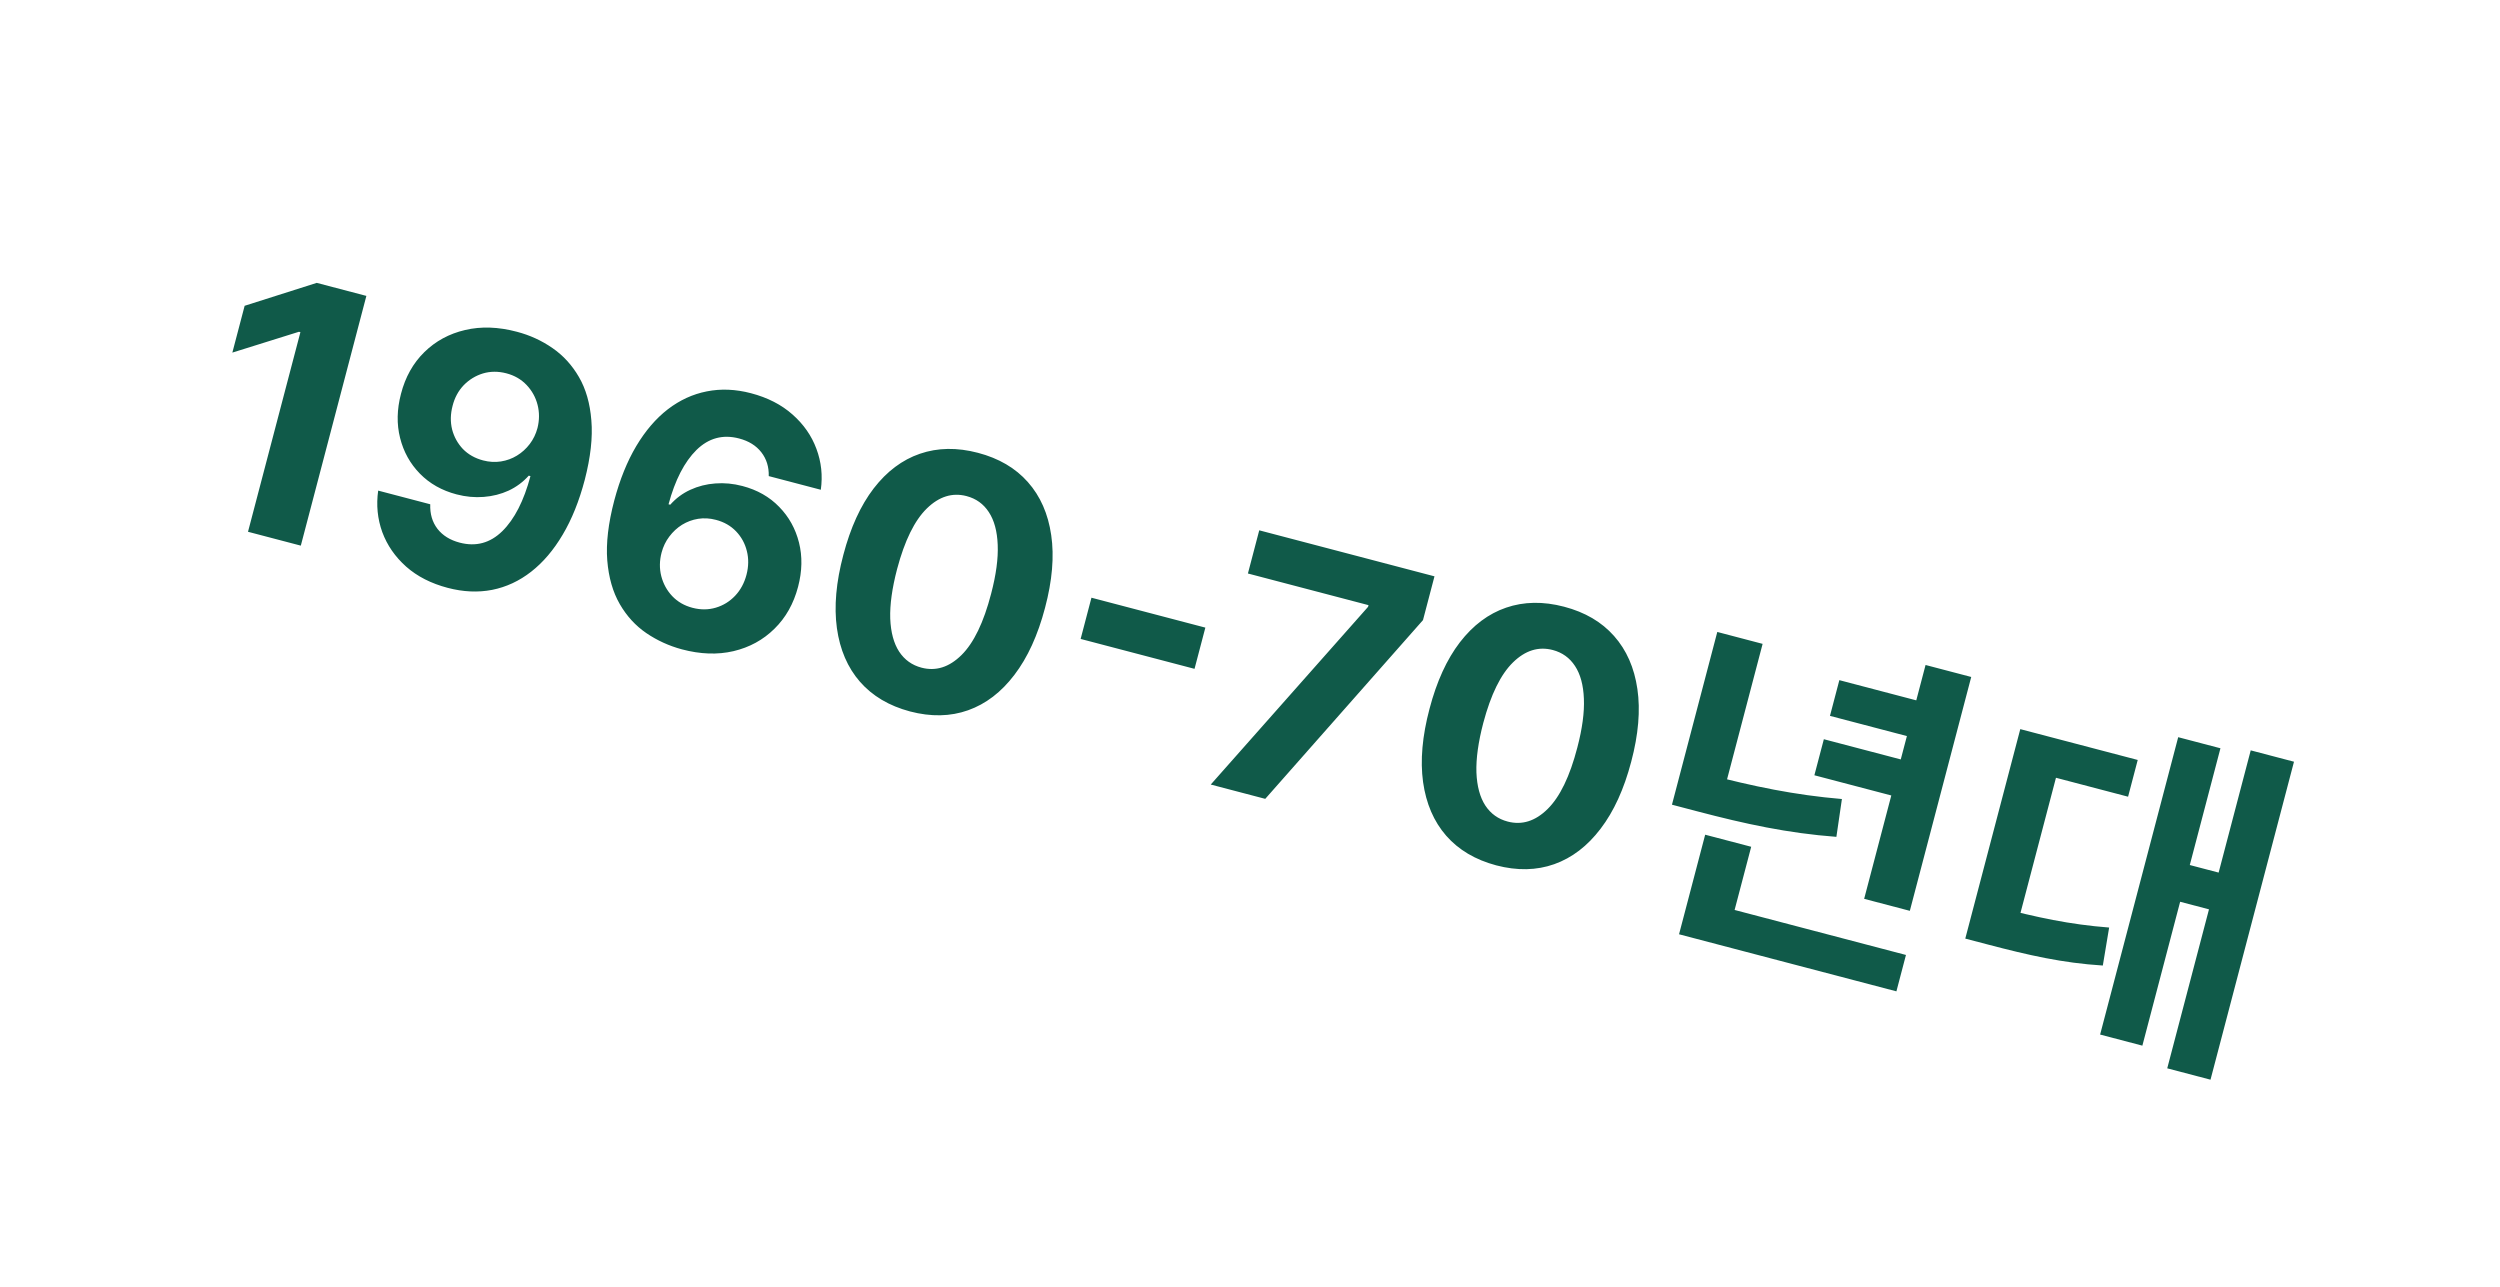 <svg width="169" height="87" viewBox="0 0 169 87" fill="none" xmlns="http://www.w3.org/2000/svg">
<g filter="url(#filter0_d_91_2)">
<path d="M15.159 1.34L162.956 40.143L152.961 78.214L5.164 39.41L15.159 1.34Z" fill="white"/>
<path d="M24.767 16.003L20.335 32.885L16.765 31.948L20.308 18.454L20.209 18.428L15.707 19.836L16.538 16.671L21.412 15.122L24.767 16.003ZM34.949 18.429C35.817 18.657 36.614 19.022 37.34 19.524C38.071 20.027 38.669 20.681 39.134 21.484C39.604 22.289 39.885 23.267 39.976 24.419C40.074 25.567 39.925 26.905 39.53 28.435C39.153 29.869 38.655 31.107 38.035 32.148C37.422 33.186 36.712 34.019 35.907 34.647C35.102 35.276 34.222 35.685 33.267 35.875C32.314 36.06 31.316 36.015 30.271 35.741C29.145 35.445 28.207 34.967 27.458 34.306C26.711 33.64 26.172 32.861 25.842 31.97C25.519 31.074 25.427 30.139 25.565 29.165L29.085 30.089C29.061 30.741 29.224 31.295 29.574 31.751C29.926 32.202 30.426 32.512 31.074 32.682C32.173 32.971 33.134 32.712 33.957 31.906C34.781 31.094 35.415 29.854 35.859 28.185L35.744 28.154C35.361 28.582 34.908 28.919 34.386 29.164C33.865 29.403 33.302 29.546 32.696 29.592C32.096 29.64 31.486 29.583 30.865 29.42C29.87 29.159 29.044 28.692 28.386 28.02C27.728 27.348 27.282 26.544 27.046 25.606C26.81 24.669 26.83 23.676 27.106 22.626C27.398 21.493 27.923 20.553 28.683 19.806C29.443 19.06 30.361 18.561 31.438 18.309C32.521 18.053 33.692 18.093 34.949 18.429ZM34.237 21.238C33.682 21.093 33.153 21.095 32.65 21.244C32.152 21.396 31.718 21.661 31.348 22.039C30.984 22.42 30.733 22.885 30.594 23.436C30.448 23.991 30.438 24.523 30.563 25.032C30.695 25.536 30.938 25.976 31.291 26.351C31.652 26.722 32.108 26.979 32.657 27.124C33.069 27.232 33.471 27.255 33.864 27.194C34.256 27.132 34.616 27.001 34.945 26.799C35.281 26.594 35.57 26.332 35.812 26.014C36.054 25.695 36.228 25.335 36.334 24.934C36.468 24.4 36.47 23.878 36.34 23.367C36.209 22.857 35.962 22.411 35.599 22.027C35.235 21.644 34.782 21.381 34.237 21.238ZM46.09 39.894C45.224 39.66 44.424 39.295 43.691 38.797C42.964 38.3 42.365 37.647 41.897 36.837C41.428 36.026 41.146 35.042 41.051 33.883C40.961 32.726 41.119 31.375 41.525 29.831C41.902 28.414 42.397 27.19 43.009 26.158C43.627 25.122 44.338 24.293 45.142 23.67C45.952 23.048 46.83 22.644 47.778 22.458C48.727 22.267 49.724 22.308 50.768 22.582C51.894 22.878 52.831 23.359 53.579 24.025C54.327 24.686 54.865 25.459 55.191 26.343C55.522 27.229 55.621 28.151 55.487 29.108L51.967 28.184C51.984 27.56 51.816 27.023 51.465 26.572C51.113 26.121 50.613 25.811 49.965 25.641C48.866 25.352 47.905 25.611 47.082 26.417C46.265 27.225 45.635 28.449 45.193 30.089L45.308 30.119C45.692 29.685 46.145 29.349 46.666 29.11C47.194 28.867 47.757 28.724 48.356 28.681C48.961 28.634 49.572 28.692 50.187 28.854C51.188 29.116 52.016 29.586 52.672 30.264C53.33 30.936 53.776 31.74 54.012 32.678C54.248 33.615 54.227 34.611 53.95 35.666C53.65 36.809 53.117 37.756 52.35 38.506C51.588 39.258 50.666 39.762 49.583 40.018C48.506 40.27 47.342 40.228 46.09 39.894ZM46.81 37.087C47.359 37.231 47.886 37.228 48.389 37.078C48.893 36.929 49.327 36.661 49.693 36.275C50.058 35.889 50.315 35.416 50.462 34.856C50.609 34.295 50.617 33.76 50.487 33.25C50.362 32.741 50.12 32.299 49.761 31.922C49.401 31.546 48.947 31.286 48.397 31.142C47.985 31.033 47.583 31.01 47.191 31.072C46.804 31.134 46.443 31.269 46.107 31.474C45.776 31.681 45.489 31.947 45.246 32.27C45.004 32.589 44.829 32.951 44.722 33.358C44.58 33.902 44.572 34.432 44.702 34.947C44.836 35.464 45.082 35.914 45.44 36.295C45.804 36.679 46.26 36.943 46.81 37.087ZM61.518 44.094C60.102 43.716 58.973 43.047 58.133 42.086C57.298 41.127 56.778 39.918 56.574 38.461C56.374 37.004 56.52 35.354 57.01 33.509C57.493 31.668 58.177 30.17 59.062 29.016C59.952 27.863 60.994 27.082 62.188 26.673C63.389 26.26 64.696 26.239 66.109 26.61C67.521 26.981 68.646 27.64 69.484 28.589C70.327 29.539 70.853 30.734 71.062 32.175C71.273 33.611 71.133 35.249 70.645 37.088C70.158 38.94 69.468 40.451 68.574 41.62C67.685 42.791 66.641 43.589 65.443 44.014C64.244 44.44 62.936 44.466 61.518 44.094ZM62.295 41.135C63.262 41.389 64.162 41.105 64.995 40.284C65.827 39.463 66.496 38.079 67.001 36.132C67.337 34.851 67.485 33.751 67.445 32.83C67.41 31.91 67.21 31.173 66.845 30.619C66.485 30.066 65.983 29.705 65.34 29.536C64.378 29.284 63.483 29.563 62.653 30.373C61.824 31.183 61.154 32.547 60.645 34.463C60.305 35.76 60.15 36.877 60.18 37.813C60.217 38.745 60.418 39.491 60.782 40.05C61.148 40.605 61.652 40.966 62.295 41.135ZM81.482 38.427L80.75 41.213L73.051 39.192L73.782 36.405L81.482 38.427ZM81.847 49.035L92.481 37.023L92.512 36.908L84.359 34.768L85.125 31.849L96.971 34.96L96.194 37.919L85.531 50.002L81.847 49.035ZM101.144 54.498C99.727 54.12 98.599 53.451 97.759 52.49C96.924 51.531 96.404 50.322 96.199 48.864C96 47.408 96.146 45.757 96.636 43.912C97.119 42.071 97.803 40.574 98.688 39.42C99.578 38.267 100.62 37.486 101.814 37.077C103.015 36.664 104.322 36.643 105.734 37.014C107.147 37.385 108.272 38.044 109.109 38.992C109.953 39.942 110.479 41.138 110.688 42.579C110.898 44.015 110.759 45.652 110.27 47.492C109.784 49.344 109.094 50.855 108.199 52.024C107.311 53.194 106.267 53.992 105.068 54.418C103.87 54.843 102.562 54.87 101.144 54.498ZM101.921 51.538C102.888 51.792 103.788 51.509 104.62 50.688C105.453 49.866 106.122 48.482 106.627 46.535C106.963 45.255 107.111 44.154 107.071 43.233C107.036 42.313 106.836 41.577 106.471 41.022C106.11 40.47 105.609 40.109 104.966 39.94C104.004 39.688 103.109 39.966 102.279 40.777C101.45 41.587 100.78 42.95 100.271 44.867C99.931 46.164 99.776 47.28 99.806 48.216C99.843 49.148 100.044 49.894 100.408 50.454C100.774 51.008 101.278 51.37 101.921 51.538ZM130.168 40.953L126.017 56.761L129.105 57.572L133.255 41.763L130.168 40.953ZM124.34 41.978L123.706 44.393L129.951 46.032L130.585 43.618L124.34 41.978ZM114.149 56.697L113.503 59.157L128.197 63.015L128.843 60.555L114.149 56.697ZM115.27 52.426L113.82 57.95L116.93 58.767L118.381 53.242L115.27 52.426ZM116.089 38.72L113.438 48.818L116.502 49.623L119.153 39.525L116.089 38.72ZM113.682 47.89L113.024 50.397L114.741 50.848C117.968 51.695 120.831 52.322 124.14 52.571L124.513 50.014C121.309 49.743 118.51 49.157 115.4 48.341L113.682 47.89ZM123.292 45.971L122.652 48.408L128.897 50.048L129.536 47.611L123.292 45.971ZM152.149 46.724L146.505 68.219L149.43 68.987L155.074 47.492L152.149 46.724ZM147.101 54.232L146.449 56.716L150.024 57.654L150.676 55.17L147.101 54.232ZM147.246 45.834L141.968 65.936L144.824 66.686L150.102 46.583L147.246 45.834ZM133.517 56.919L132.853 59.449L134.362 59.845C137.124 60.57 139.417 61.098 142.151 61.27L142.578 58.702C139.902 58.496 137.673 58.01 135.026 57.315L133.517 56.919ZM136.571 45.289L133.2 58.126L136.265 58.93L138.983 48.577L143.858 49.857L144.51 47.373L136.571 45.289Z" fill="#105A49"/>
</g>
<defs>
<filter id="filter0_d_91_2" x="1.164" y="1.34" width="165.792" height="84.875" filterUnits="userSpaceOnUse" color-interpolation-filters="sRGB">
<feFlood flood-opacity="0" result="BackgroundImageFix"/>
<feColorMatrix in="SourceAlpha" type="matrix" values="0 0 0 0 0 0 0 0 0 0 0 0 0 0 0 0 0 0 127 0" result="hardAlpha"/>
<feOffset dy="4"/>
<feGaussianBlur stdDeviation="2"/>
<feComposite in2="hardAlpha" operator="out"/>
<feColorMatrix type="matrix" values="0 0 0 0 0 0 0 0 0 0 0 0 0 0 0 0 0 0 0.25 0"/>
<feBlend mode="normal" in2="BackgroundImageFix" result="effect1_dropShadow_91_2"/>
<feBlend mode="normal" in="SourceGraphic" in2="effect1_dropShadow_91_2" result="shape"/>
</filter>
</defs>
</svg>
